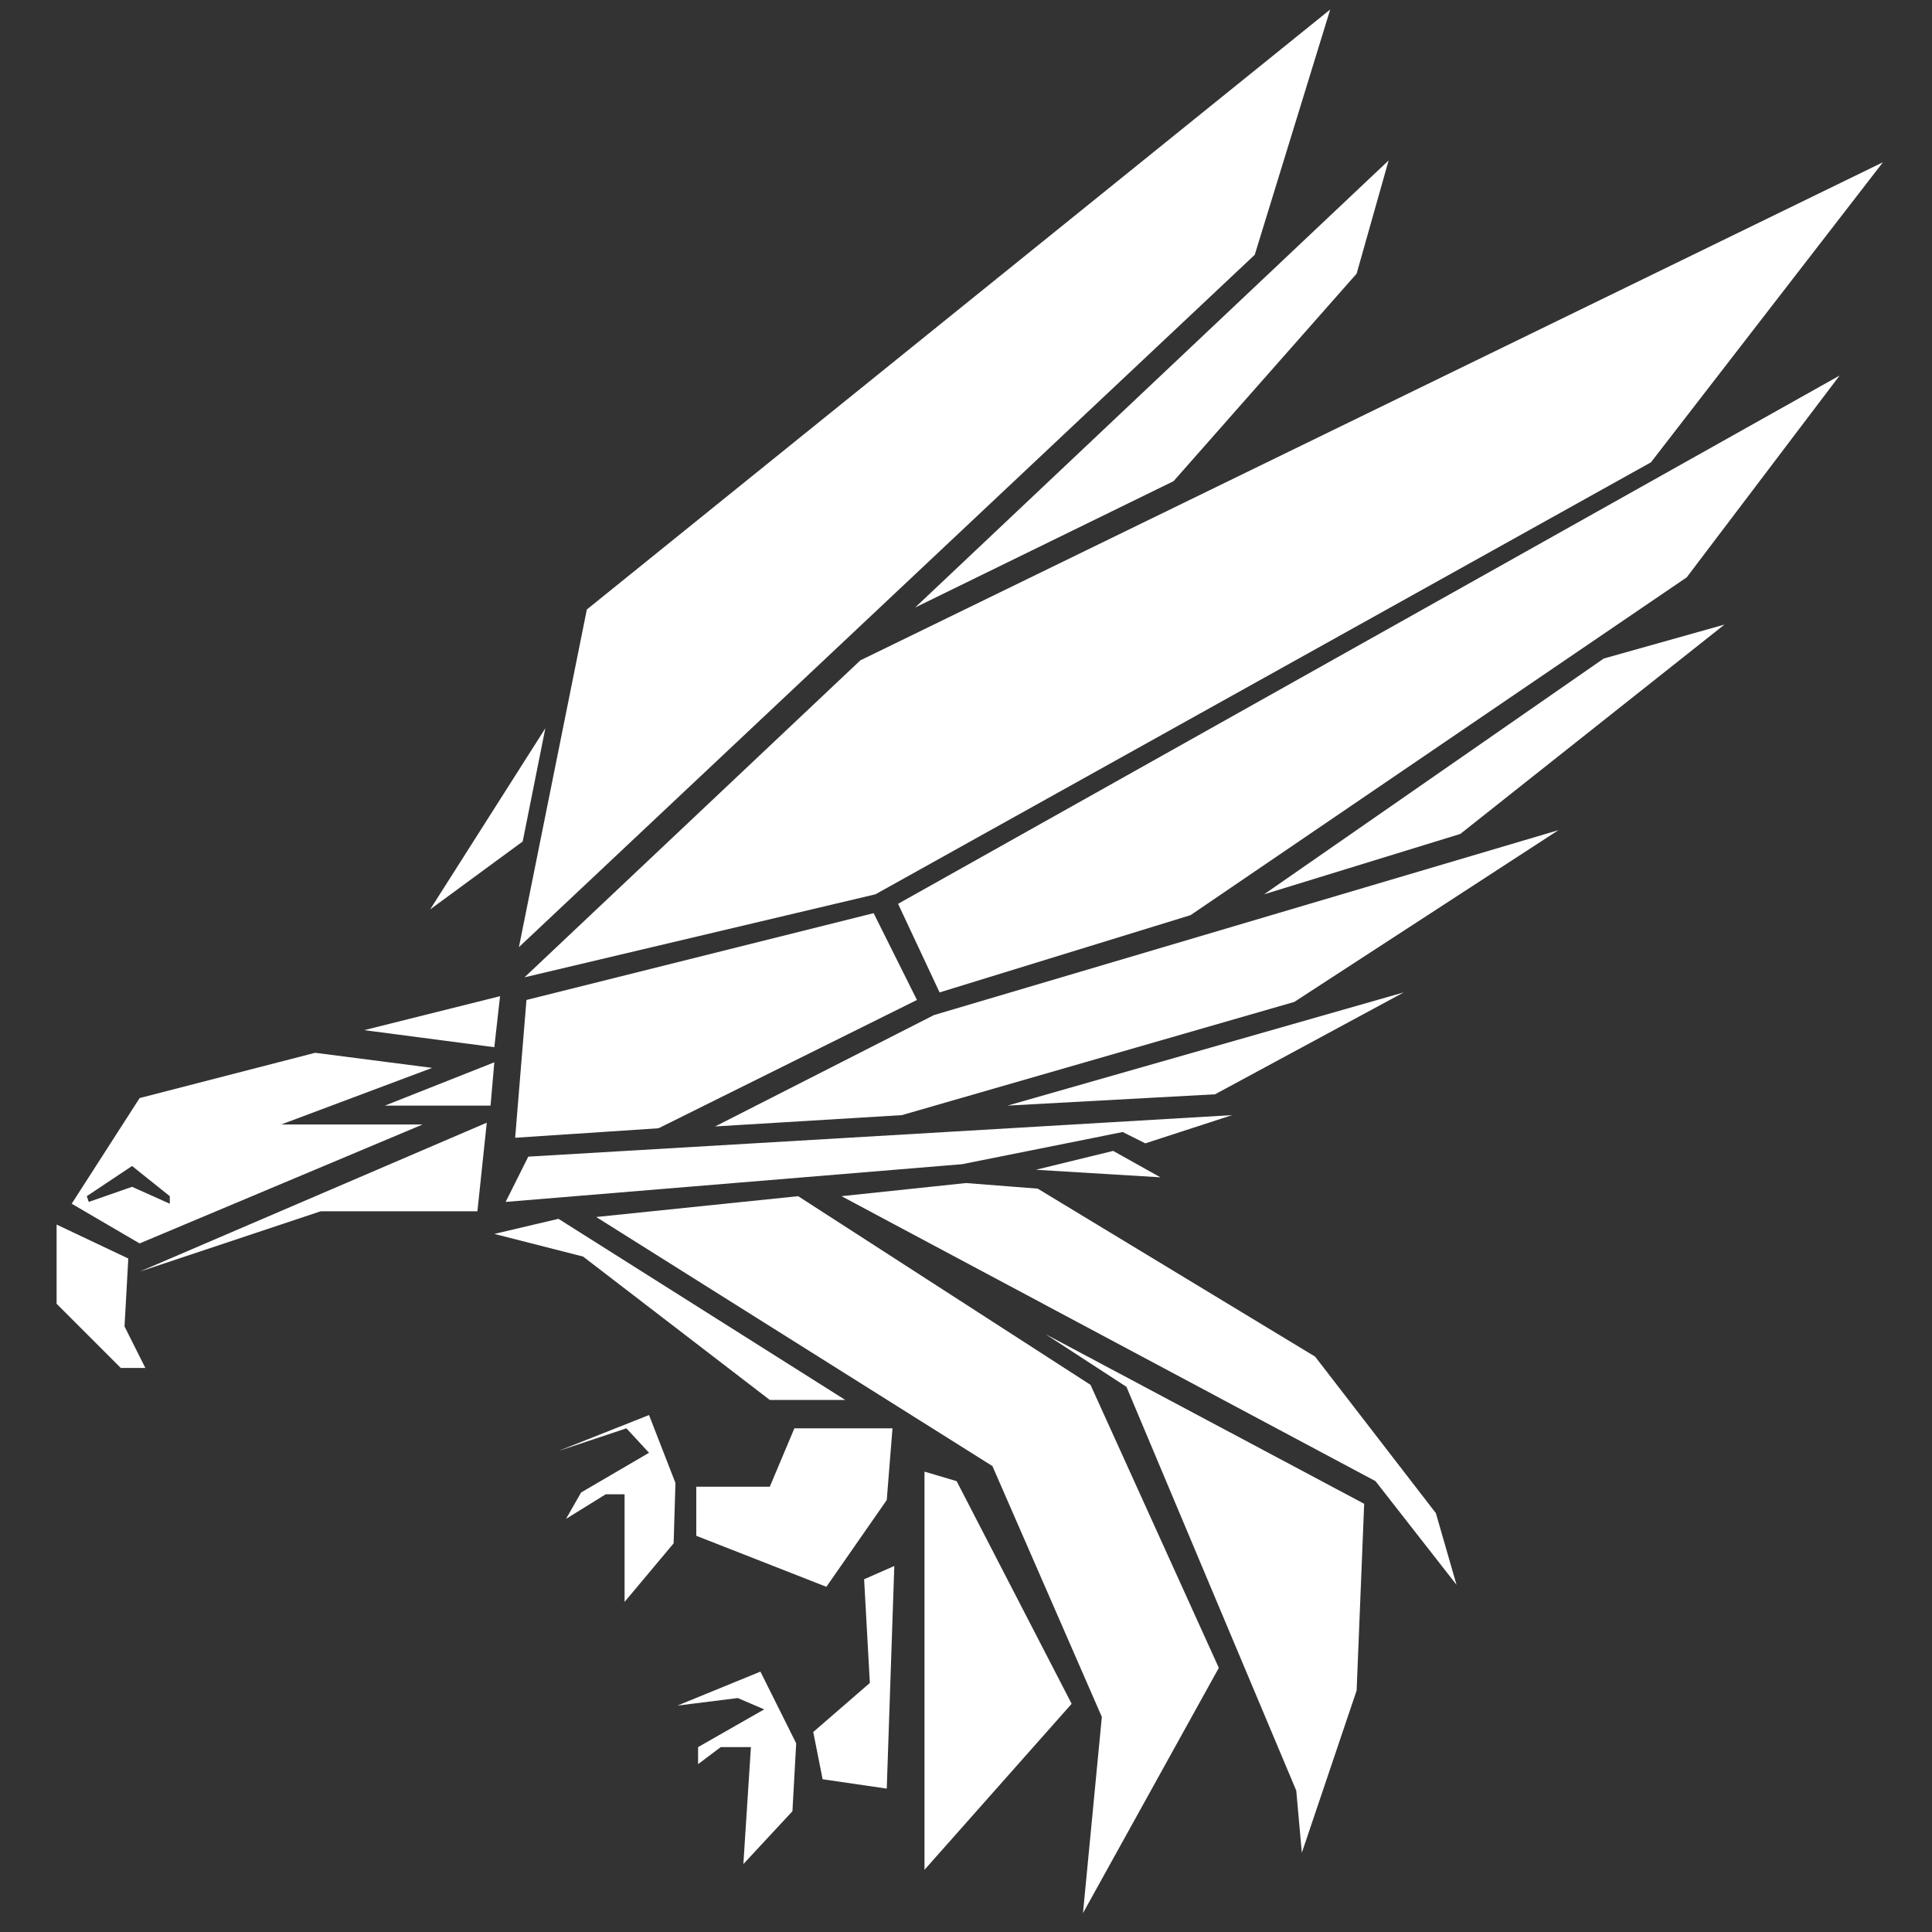 <svg xmlns="http://www.w3.org/2000/svg" xmlns:xlink="http://www.w3.org/1999/xlink" width="128" height="128"><rect width="100%" height="100%" fill="#333333" stroke="none"/><path fill="#ffffff" d="M8.50 83.38L3.75 81.13L3.75 86.38L8 90.63L9.63 90.63L8.25 87.88L8.50 83.38ZM28.63 70.75L28.63 70.75L20.88 69.75L9.25 72.75L4.75 79.75L9.25 82.38L28 74.50L18.63 74.50L28.63 70.75ZM11.25 79.25L11.25 79.75L8.75 78.63L5.88 79.63L5.75 79.25L8.75 77.25L11.25 79.25ZM24.13 68.25L32.75 69.38L33.13 66L24.13 68.25ZM25.50 73.25L32.50 73.25L32.75 70.38L25.50 73.25ZM31.63 80.25L32.25 74.38L9.25 84.25L21.25 80.25L31.63 80.25ZM36.13 48.25L28.50 60.25L34.63 55.75L36.13 48.25ZM49.75 115.75L49.25 123.50L52.50 120L52.75 115.50L50.38 110.75L44.88 113L48.88 112.50L50.63 113.25L46.25 115.75L46.25 116.88L47.75 115.75L49.75 115.75ZM54.50 117.88L58.75 118.50L59.25 103.75L57.25 104.63L57.63 111.50L53.88 114.75L54.50 117.88ZM51 98.50L52.63 94.63L59.13 94.63L58.75 99.38L54.75 105.13L46.13 101.75L46.13 98.50L51 98.50ZM41.38 99L41.38 106.13L44.63 102.25L44.75 98.25L43 93.75L37 96.13L41.50 94.63L43 96.25L38.50 98.88L37.50 100.63L40.13 99L41.38 99ZM38.63 83.25L32.75 81.75L37 80.75L56 92.75L51 92.75L38.63 83.25ZM61.25 97.50L61.25 123.88L71 112.88L63.38 98.13L61.25 97.50ZM93 65.75L66.75 73.25L80.50 72.50L93 65.75ZM68.63 77.50L76.88 78L73.75 76.25L68.63 77.50ZM63.75 77.13L33.50 79.63L35 76.63L81.63 73.88L75.88 75.75L74.38 75L63.75 77.13ZM91.13 98.13L55.75 79.25L64 78.38L68.75 78.75L87.13 89.88L95.13 100.25L96.50 105L91.13 98.13ZM85.88 118.63L86.25 122.75L89.88 112L90.38 99.63L69.25 88.38L74.63 91.88L85.88 118.63ZM73 113.75L71.75 126.75L80.75 110.50L72.25 91.75L52.88 79.25L39.50 80.63L65.75 97.13L73 113.75ZM57.88 60.50L34.88 66.25L34.13 75.38L43.63 74.75L60.75 66.25L57.88 60.50ZM61.88 67.25L47.38 74.63L59.75 73.88L85.75 66.38L103.25 55L61.88 67.25ZM121.88 24.88L59.50 59.88L62.25 65.75L78.88 60.63L111.75 38.25L121.88 24.88ZM106.25 43.63L83.75 59.25L96.75 55.25L114.25 41.38L106.25 43.63ZM92 10.63L60.63 40.25L77.75 31.88L89.88 18.13L92 10.63ZM83.13 16.88L88.13 0.63L38.88 40.38L34.38 62.75L83.13 16.88ZM57 43.75L34.75 64.75L58 59.25L109.38 30.63L124.75 10.75L57 43.75Z"/></svg>